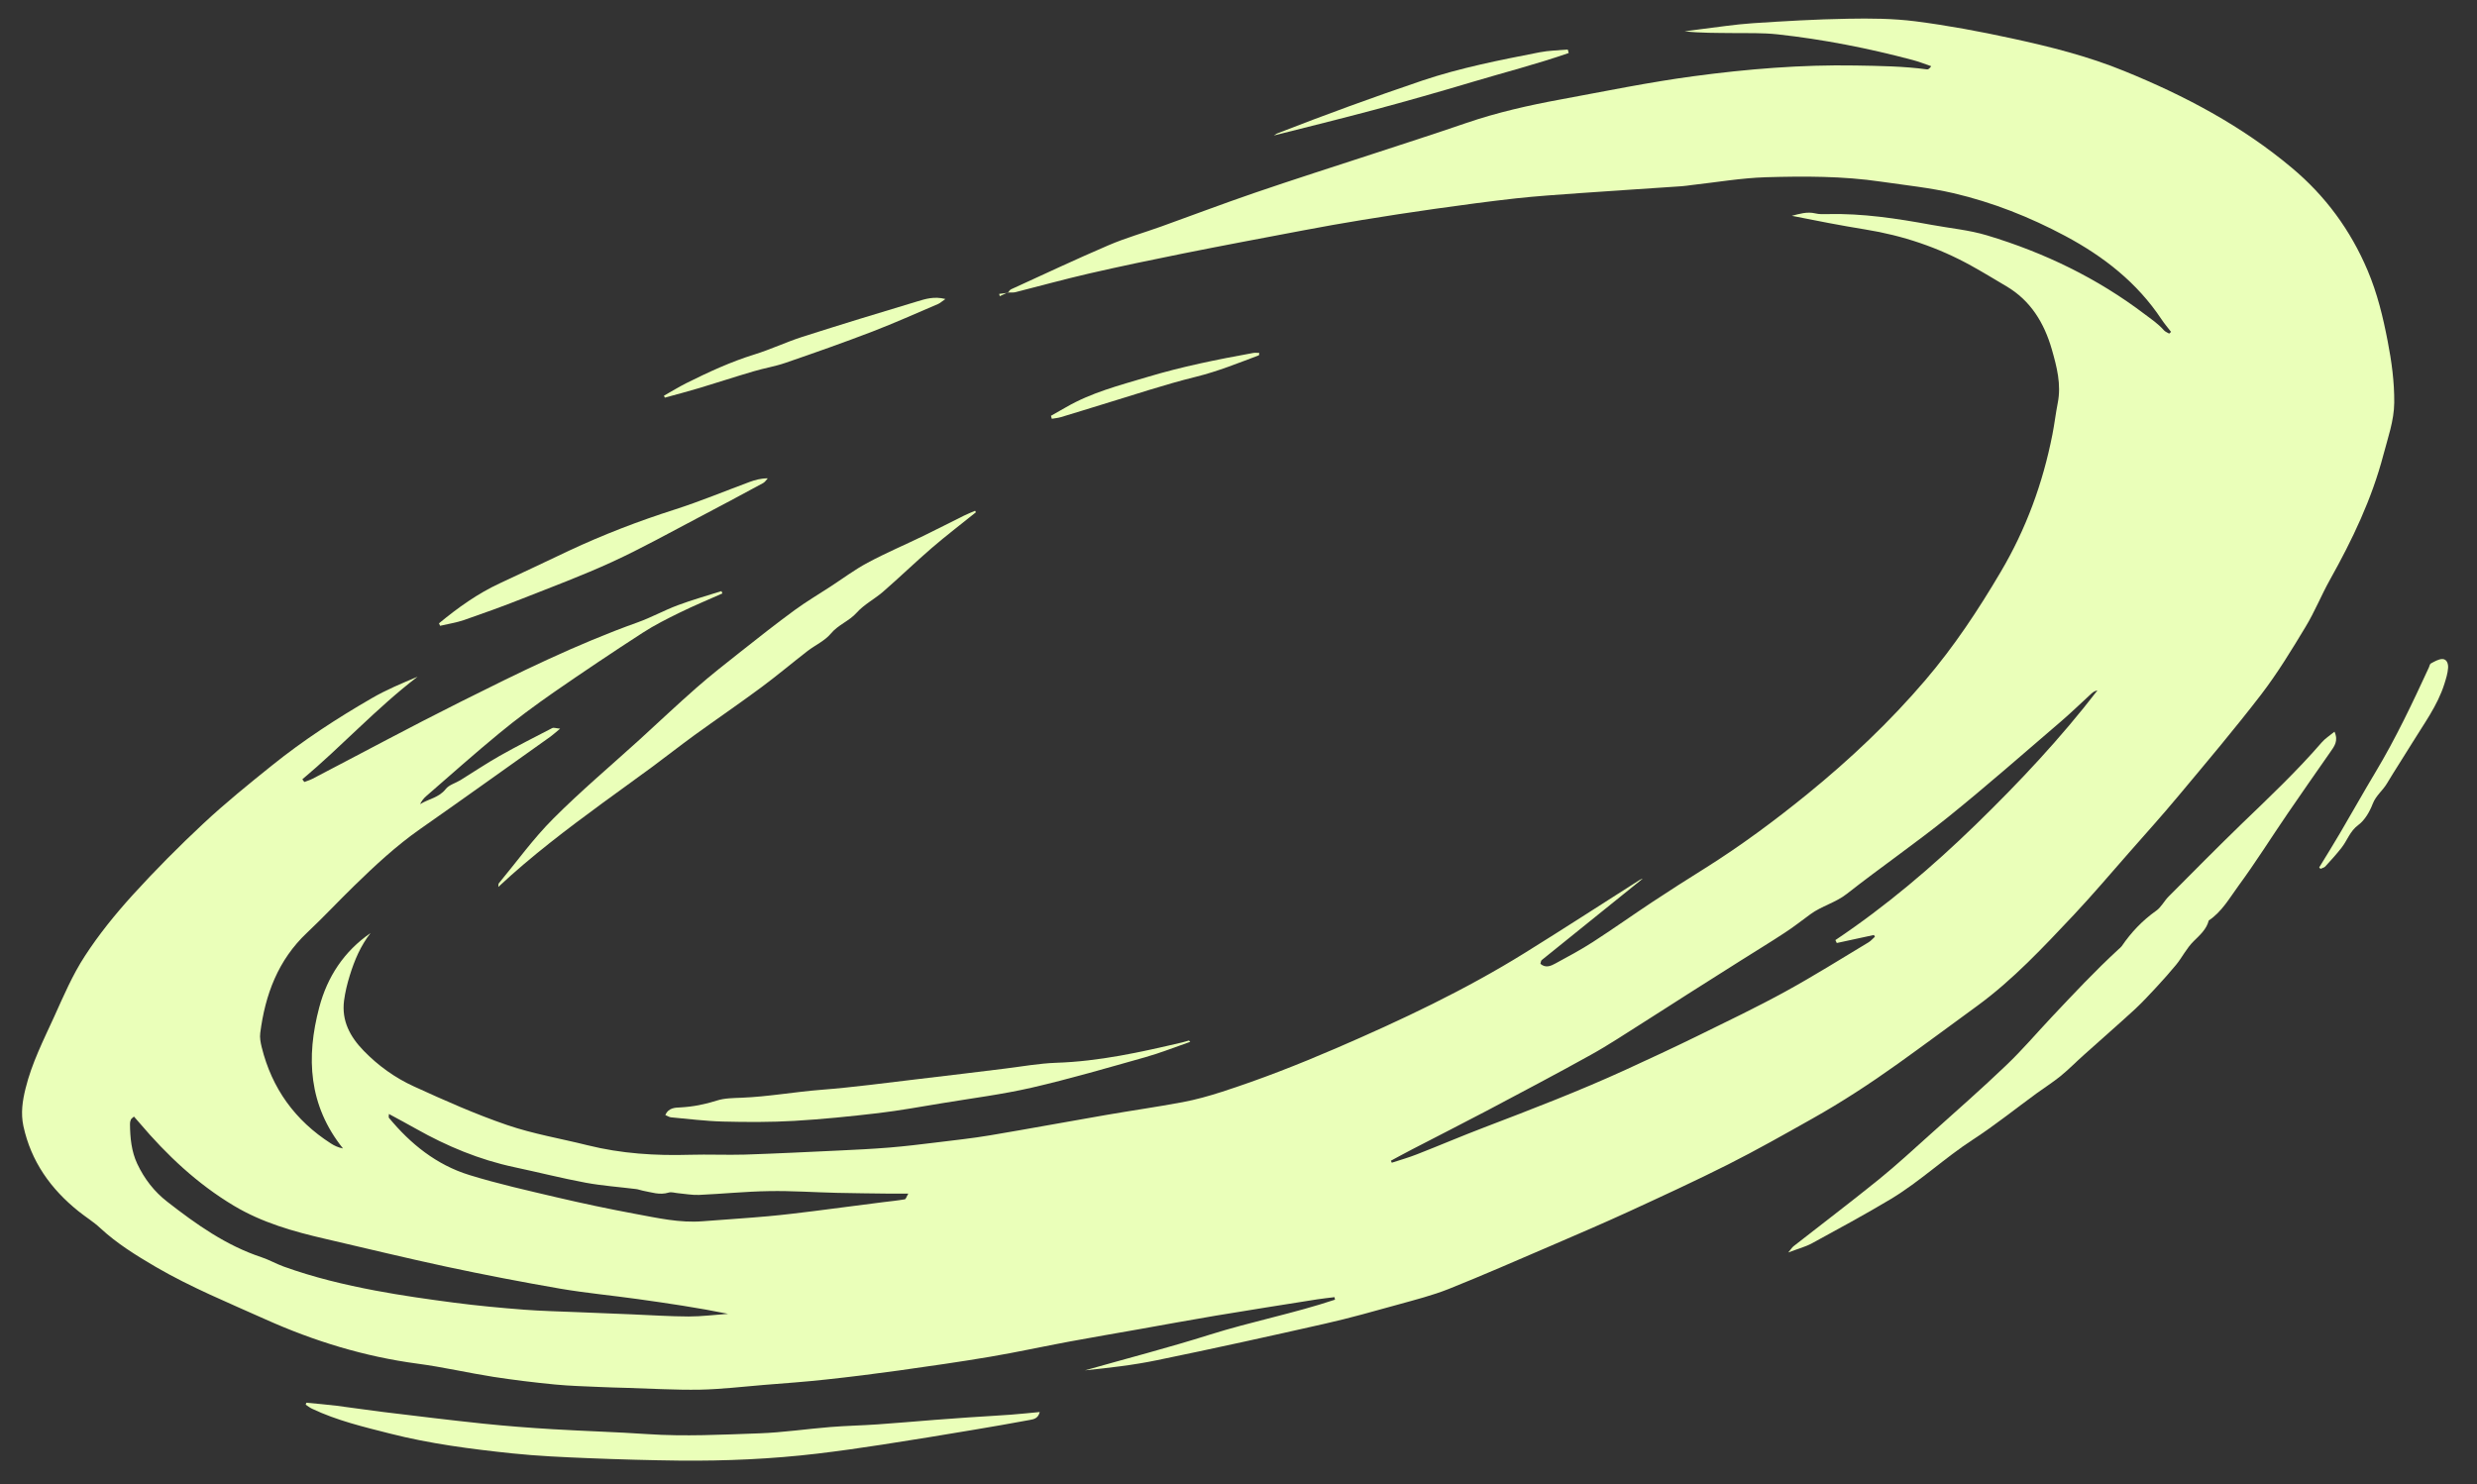 <?xml version="1.0" encoding="UTF-8"?>
<svg id="Layer_1" data-name="Layer 1" xmlns="http://www.w3.org/2000/svg" version="1.1" viewBox="0 0 287 172">
  <rect x="0" y="0" width="287" height="172" fill="#333333" stroke="none"/>
  <defs>
    <style>
      .cls-1 {
        fill: #eaffb9;
      }

      .cls-1, .cls-2 {
        stroke-width: 0px;
      }

      .cls-2 {
        fill: #a515ff;
      }
    </style>
  </defs>
  <path class="cls-2" d="M-291.42-64.81"/>
  <g id="WIND_01" data-name="WIND 01">
    <path class="cls-1" d="M116.78,33.93c.12-.14.21-.33.36-.4,3.76-1.72,7.5-3.48,11.3-5.11,1.98-.85,4.07-1.44,6.1-2.17,3.59-1.29,7.15-2.64,10.76-3.88,4.56-1.56,9.16-3.03,13.75-4.53,3.62-1.19,7.25-2.35,10.85-3.59,3.57-1.22,7.24-2.05,10.95-2.73,5.1-.94,10.18-1.99,15.32-2.68,6.24-.84,12.52-1.36,18.84-1.25,2.76.05,5.52.08,8.26.45.14.02.3-.09.49-.37-.71-.24-1.4-.52-2.12-.71-5.16-1.37-10.38-2.4-15.68-2.98-1.73-.19-3.5-.13-5.25-.15-1.83-.02-3.66,0-5.52-.2.58-.08,1.15-.16,1.73-.23,2.05-.25,4.09-.57,6.15-.71,3.67-.24,7.34-.46,11.02-.52,2.62-.05,5.27-.03,7.86.3,3.73.48,7.43,1.17,11.11,1.97,4.44.96,8.87,2.07,13.09,3.8,6.98,2.84,13.6,6.34,19.41,11.22,3.88,3.25,6.79,7.21,8.77,11.89,1.12,2.65,1.78,5.38,2.32,8.19.46,2.36.78,4.71.76,7.12-.02,2.1-.74,4.07-1.26,6.06-1.34,5.11-3.6,9.84-6.17,14.43-1.01,1.8-1.78,3.74-2.85,5.5-1.61,2.67-3.24,5.35-5.13,7.82-3.09,4.02-6.37,7.9-9.62,11.79-1.88,2.26-3.85,4.44-5.79,6.65-2.09,2.38-4.14,4.8-6.31,7.11-3.53,3.74-7.03,7.51-11.21,10.56-3.07,2.24-6.11,4.5-9.2,6.71-3.19,2.28-6.48,4.43-9.9,6.35-3.23,1.82-6.45,3.64-9.76,5.31-3.79,1.91-7.65,3.68-11.51,5.46-3,1.38-6.03,2.67-9.06,3.98-3.93,1.69-7.84,3.4-11.81,4.99-1.87.74-3.84,1.24-5.78,1.78-2.83.78-5.66,1.59-8.52,2.23-6.49,1.47-12.98,2.9-19.5,4.24-2.74.57-5.53.88-8.32,1.17,4.83-1.37,9.7-2.63,14.48-4.14,4.79-1.51,9.73-2.46,14.49-4.05-.02-.1-.04-.19-.06-.29-.66.08-1.32.15-1.98.25-3.94.63-7.89,1.24-11.82,1.9-2.98.5-5.95,1.05-8.93,1.58-2.65.47-5.31.92-7.95,1.41-3.07.57-6.11,1.24-9.19,1.76-3.53.6-7.07,1.1-10.62,1.6-2.82.39-5.65.75-8.48,1.05-2.37.26-4.76.43-7.14.62-2.47.2-4.94.5-7.41.55-2.85.05-5.7-.13-8.55-.21-1.01-.03-2.02-.05-3.03-.1-1.74-.08-3.5-.12-5.23-.29-2.37-.23-4.75-.52-7.1-.88-2.94-.46-5.85-1.14-8.8-1.53-6.16-.82-12-2.61-17.66-5.15-4.28-1.92-8.62-3.7-12.69-6.07-2.27-1.33-4.49-2.7-6.43-4.5-.77-.72-1.69-1.28-2.51-1.94-3.22-2.58-5.5-5.77-6.39-9.87-.32-1.49-.11-2.93.25-4.37.72-2.93,2.08-5.6,3.32-8.32,1.08-2.39,2.12-4.83,3.55-7.02,1.62-2.5,3.52-4.84,5.52-7.05,2.63-2.89,5.39-5.67,8.25-8.34,2.52-2.35,5.21-4.53,7.9-6.69,3.63-2.92,7.53-5.46,11.56-7.79,1.68-.98,3.49-1.73,5.32-2.5-4.76,3.64-8.78,8.06-13.35,11.89.08.1.15.21.23.31.32-.12.65-.22.96-.38,5.71-2.97,11.38-6.03,17.14-8.91,6.7-3.35,13.42-6.67,20.5-9.2,1.6-.57,3.1-1.41,4.69-2,1.65-.62,3.36-1.09,5.04-1.63.04.09.07.18.11.27-1.64.73-3.31,1.42-4.92,2.21-1.47.72-2.95,1.46-4.32,2.35-3.48,2.25-6.92,4.56-10.33,6.92-2.15,1.5-4.27,3.06-6.29,4.73-2.88,2.37-5.66,4.85-8.47,7.29-.29.25-.52.56-.7.92.98-.61,2.19-.75,2.97-1.75.38-.49,1.13-.68,1.7-1.03,1.52-.94,3.01-1.94,4.56-2.82,2-1.13,4.05-2.16,6.09-3.22.15-.08.39.02.91.07-.53.44-.82.7-1.13.93-5.03,3.57-10.04,7.17-15.09,10.7-2.77,1.94-5.22,4.22-7.63,6.57-1.85,1.8-3.61,3.69-5.48,5.45-3.36,3.17-4.85,7.18-5.42,11.63-.07.53.04,1.1.17,1.63,1.18,4.78,3.87,8.5,8.02,11.16.4.26.83.46,1.4.58-4-4.99-4.29-10.57-2.75-16.36.93-3.52,2.86-6.48,5.94-8.6-1.15,1.47-1.86,3.15-2.4,4.9-.3.96-.54,1.95-.67,2.94-.29,2.32.68,4.15,2.28,5.8,1.7,1.75,3.65,3.14,5.82,4.13,3.54,1.62,7.11,3.21,10.79,4.47,3.03,1.04,6.23,1.57,9.34,2.35,3.9.97,7.86,1.22,11.86,1.1,2.12-.06,4.24.04,6.36-.02,3.62-.12,7.24-.3,10.86-.47,1.97-.09,3.95-.19,5.92-.35,1.78-.15,3.56-.36,5.33-.58,2.09-.26,4.19-.48,6.27-.83,4.47-.75,8.93-1.58,13.39-2.35,2.98-.52,5.98-.94,8.96-1.5,1.53-.29,3.04-.71,4.52-1.19,4.5-1.45,8.9-3.18,13.24-5.05,7.53-3.25,14.93-6.74,21.9-11.07,4.45-2.76,8.85-5.62,13.27-8.43.1-.06.21-.1.38-.17-3.95,3.18-7.84,6.31-11.72,9.45-.09.07-.09.24-.15.43.62.54,1.23.24,1.76-.05,1.45-.79,2.92-1.57,4.31-2.47,2.31-1.49,4.56-3.09,6.85-4.61,2.03-1.34,4.09-2.66,6.16-3.95,4.14-2.6,8.05-5.5,11.84-8.58,4.94-4.02,9.54-8.36,13.68-13.21,3.33-3.9,6.13-8.13,8.73-12.54,2.94-4.97,4.88-10.27,5.99-15.91.24-1.21.38-2.45.62-3.66.43-2.16-.11-4.21-.69-6.24-.88-3.04-2.44-5.63-5.25-7.29-1.35-.8-2.68-1.61-4.05-2.37-3.85-2.14-7.97-3.52-12.32-4.22-2.84-.46-5.66-1.01-8.5-1.58.89-.23,1.77-.51,2.73-.28.44.11.92.09,1.38.08,4.07-.1,8.06.51,12.04,1.24,2.16.4,4.39.6,6.48,1.23,6.61,1.99,12.75,4.95,18.27,9.14.77.58,1.56,1.11,2.2,1.84.15.18.41.27.62.4.07-.07.15-.14.22-.2-.37-.48-.77-.95-1.11-1.46-2.82-4.25-6.69-7.27-11.14-9.65-4.12-2.2-8.42-3.9-12.95-4.96-2.76-.64-5.61-.93-8.42-1.34-4.42-.65-8.88-.64-13.33-.51-2.88.09-5.75.59-8.63.91-.36.04-.73.11-1.09.13-3.94.27-7.89.52-11.83.8-2.48.18-4.96.34-7.42.61-3.15.35-6.29.78-9.43,1.22-2.82.4-5.63.83-8.43,1.29-2.26.37-4.52.77-6.78,1.2-4.65.88-9.29,1.75-13.93,2.68-3.64.73-7.27,1.49-10.89,2.32-2.86.66-5.68,1.44-8.52,2.16-.26.06-.54.03-.81.04l.03.03ZM161.15,134.49c.04.08.07.17.11.25.98-.32,1.97-.6,2.93-.98,2.61-1.02,5.18-2.12,7.8-3.12,5.49-2.1,10.99-4.21,16.34-6.66,2.8-1.28,5.59-2.58,8.35-3.93,3.42-1.68,6.87-3.33,10.21-5.16,3.26-1.79,6.42-3.77,9.61-5.69.28-.17.49-.43.74-.65-.04-.07-.08-.13-.12-.2l-4.3.93c-.05-.11-.11-.23-.16-.34,5.86-3.93,11.21-8.47,16.25-13.37,5.03-4.89,9.82-9.99,14.11-15.56-.29.05-.5.19-.68.35-1.18,1.08-2.33,2.2-3.54,3.24-4.33,3.71-8.61,7.48-13.05,11.06-3.83,3.08-7.89,5.88-11.76,8.92-1.31,1.03-2.91,1.4-4.22,2.36-1,.73-1.97,1.5-3.01,2.17-1.68,1.11-3.41,2.15-5.11,3.23-2.02,1.27-4.04,2.55-6.05,3.83-1.74,1.1-3.46,2.23-5.2,3.32-2.02,1.27-4,2.6-6.08,3.75-3.97,2.21-7.99,4.32-12,6.45-2.88,1.52-5.79,2.99-8.68,4.49-.83.43-1.65.88-2.47,1.32ZM15.51,129.4c-.17.16-.3.23-.35.35-.07.16-.11.36-.1.53.02,1.57.16,3.13.84,4.58.82,1.74,1.96,3.22,3.48,4.4,3.36,2.62,6.82,5.08,10.94,6.44.87.29,1.68.76,2.54,1.07,3.46,1.25,7.04,2.11,10.65,2.79,3.02.57,6.07,1,9.12,1.4,2.68.35,5.38.6,8.08.81,2.09.16,4.19.2,6.29.29,2.06.09,4.12.17,6.18.25,2.2.09,4.41.24,6.61.25,1.52,0,3.05-.2,4.57-.31-3.5-.71-6.98-1.22-10.47-1.71-3-.42-6.03-.7-9.01-1.21-4.38-.76-8.76-1.6-13.11-2.53-4.71-1.01-9.39-2.15-14.09-3.24-3.69-.85-7.32-1.88-10.59-3.84-4.23-2.53-7.77-5.87-10.94-9.61-.2-.23-.4-.46-.62-.71ZM45.06,129.1c0,.26-.04.38,0,.43,2.51,3.04,5.52,5.46,9.31,6.63,3.33,1.03,6.74,1.79,10.13,2.59,2.99.7,6,1.34,9.02,1.9,2.61.48,5.22,1.09,7.92.87,2.52-.2,5.04-.35,7.56-.58,1.78-.16,3.56-.38,5.33-.6,2.64-.33,5.27-.68,7.91-1.02.86-.11,1.73-.19,2.59-.34.14-.02.22-.35.41-.66-.86,0-1.53,0-2.19,0-2.03-.03-4.06-.04-6.08-.09-2.62-.06-5.25-.25-7.87-.2-2.71.04-5.41.32-8.12.44-.81.03-1.62-.13-2.43-.2-.36-.03-.76-.17-1.08-.07-1.04.32-2-.04-2.99-.22-.27-.05-.52-.16-.79-.19-1.94-.24-3.9-.38-5.81-.73-2.79-.52-5.54-1.22-8.31-1.81-4.03-.86-7.78-2.42-11.36-4.44-1.01-.57-2.04-1.12-3.13-1.71Z"/>
    <path class="cls-1" d="M270.48,84.77c.5,1.11-.03,1.73-.47,2.37-1.65,2.38-3.33,4.75-4.96,7.15-1.9,2.78-3.69,5.64-5.68,8.35-1.04,1.42-1.92,3.01-3.45,4.03-.26,1.03-1.05,1.71-1.75,2.4-.83.82-1.32,1.86-2.04,2.74-.73.88-1.49,1.74-2.27,2.58-.81.87-1.62,1.75-2.49,2.56-1.95,1.79-3.95,3.53-5.92,5.3-.91.81-1.76,1.68-2.7,2.45-.89.72-1.87,1.34-2.79,2.01-2.45,1.79-4.82,3.69-7.35,5.34-3.3,2.14-6.17,4.88-9.53,6.9-2.99,1.79-6.06,3.45-9.12,5.12-.77.42-1.66.65-2.76,1.07.32-.38.44-.59.62-.73,3.29-2.58,6.63-5.11,9.88-7.74,2.07-1.68,4.03-3.49,6.01-5.27,2.93-2.63,5.9-5.23,8.74-7.95,1.86-1.77,3.53-3.74,5.29-5.61,2.51-2.66,5.01-5.34,7.71-7.82.13-.12.29-.24.39-.38,1.09-1.6,2.4-2.98,4-4.11.57-.4.91-1.12,1.42-1.63,2.82-2.83,5.63-5.68,8.5-8.46,3.18-3.06,6.38-6.09,9.27-9.43.38-.44.89-.75,1.46-1.22Z"/>
    <path class="cls-1" d="M113.08,59.36c-1.71,1.38-3.46,2.71-5.12,4.14-1.91,1.65-3.73,3.41-5.64,5.07-.98.85-2.2,1.47-3.05,2.42-.88.99-2.15,1.4-3,2.43-.7.84-1.8,1.33-2.69,2.01-1.81,1.4-3.56,2.88-5.4,4.24-2.55,1.89-5.17,3.68-7.74,5.54-1.65,1.2-3.26,2.47-4.9,3.68-1.91,1.41-3.85,2.79-5.77,4.2-4.11,3.02-8.18,6.09-12.03,9.69.03-.23,0-.35.05-.41,2.08-2.51,4-5.19,6.3-7.49,3.18-3.19,6.63-6.1,9.97-9.13,2.2-2.01,4.37-4.06,6.61-6.03,1.65-1.45,3.39-2.81,5.11-4.17,2.08-1.65,4.17-3.29,6.31-4.86,1.31-.96,2.72-1.79,4.08-2.68,1.45-.94,2.84-1.99,4.36-2.8,2.1-1.13,4.3-2.06,6.44-3.1,1.57-.76,3.12-1.56,4.69-2.34.43-.21.88-.39,1.32-.58.03.06.07.12.1.18Z"/>
    <path class="cls-1" d="M35.49,162.55c1.16.11,2.33.21,3.49.35,1.82.23,3.63.51,5.45.73,3.84.46,7.67.94,11.51,1.34,2.69.28,5.39.49,8.09.65,3.67.22,7.34.32,11,.57,4.32.29,8.64.06,12.95-.09,2.75-.1,5.48-.51,8.22-.73,1.83-.15,3.67-.18,5.5-.31,2.2-.15,4.39-.35,6.59-.52,1.33-.1,2.66-.2,3.99-.29,1.6-.11,3.21-.19,4.81-.31,1.09-.08,2.18-.2,3.38-.31-.18.75-.7.84-1.16.92-2.16.4-4.32.78-6.49,1.14-3.53.59-7.07,1.18-10.61,1.72-2.5.39-5,.74-7.5,1.04-5.31.63-10.64.86-15.98.81-3.5-.04-6.99-.14-10.48-.28-2.98-.12-5.97-.25-8.93-.56-4.75-.5-9.48-1.11-14.12-2.29-3.07-.78-6.16-1.51-9.04-2.88-.26-.12-.49-.31-.74-.47l.08-.24Z"/>
    <path class="cls-1" d="M137.91,120.73c-1.77.61-3.46,1.29-5.2,1.78-4.37,1.23-8.74,2.51-13.16,3.53-3.44.79-6.95,1.23-10.44,1.81-2.44.4-4.89.85-7.34,1.14-3.24.38-6.48.71-9.73.9-2.75.16-5.52.15-8.27.08-2.01-.05-4.02-.31-6.03-.49-.2-.02-.39-.16-.65-.26.37-.88,1.18-.86,1.76-.89,1.45-.08,2.82-.35,4.2-.79.89-.29,1.9-.29,2.85-.33,3.1-.12,6.16-.68,9.25-.92,3.75-.29,7.48-.8,11.22-1.24,3.37-.39,6.74-.81,10.1-1.22,1.96-.24,3.93-.6,5.9-.67,4.98-.16,9.79-1.23,14.6-2.36.26-.06.52-.15.78-.22.02,0,.05.05.17.16Z"/>
    <path class="cls-1" d="M50.88,72.22c2.19-1.81,4.48-3.45,7.08-4.65,2.66-1.23,5.31-2.5,7.96-3.75,3.99-1.87,8.08-3.44,12.28-4.78,2.92-.94,5.77-2.12,8.65-3.19.64-.23,1.29-.42,2.11-.42-.18.19-.32.43-.54.55-2.47,1.33-4.93,2.66-7.42,3.96-3.34,1.75-6.64,3.6-10.06,5.17-3.42,1.57-6.95,2.89-10.45,4.27-2.22.88-4.47,1.69-6.72,2.47-.9.31-1.85.45-2.78.67-.04-.1-.08-.2-.13-.3Z"/>
    <path class="cls-1" d="M76.92,45.86c.87-.49,1.73-1.02,2.62-1.47,2.55-1.27,5.12-2.46,7.86-3.31,1.88-.58,3.68-1.44,5.55-2.04,4.41-1.41,8.85-2.77,13.29-4.1.97-.29,1.98-.63,3.3-.29-.42.29-.61.47-.83.57-2.53,1.08-5.05,2.21-7.62,3.2-3.34,1.28-6.71,2.47-10.09,3.63-1.21.42-2.49.62-3.72.99-2.11.62-4.2,1.31-6.3,1.94-1.31.39-2.63.74-3.95,1.1-.03-.07-.07-.15-.1-.22Z"/>
    <path class="cls-1" d="M268.71,100.53c.82-1.35,1.66-2.68,2.45-4.04,1.37-2.33,2.69-4.69,4.08-7.01,2.34-3.9,4.28-8,6.18-12.12.08-.17.11-.42.24-.48.42-.22.87-.5,1.32-.51.57,0,.7.62.67,1.03-.04.63-.24,1.25-.43,1.86-.8,2.53-2.39,4.64-3.75,6.87-.96,1.57-1.97,3.1-2.91,4.67-.49.82-1.27,1.39-1.64,2.34-.35.91-.91,1.9-1.67,2.46-.98.72-1.27,1.78-1.94,2.63-.59.76-1.24,1.47-1.89,2.18-.13.14-.37.18-.55.27-.05-.05-.11-.11-.16-.16Z"/>
    <path class="cls-1" d="M181.77,6.14c-3.7,1.29-7.5,2.26-11.25,3.38-3.78,1.13-7.57,2.21-11.38,3.23-3.81,1.02-7.64,1.96-11.54,2.95.19-.11.32-.22.47-.27,5.52-2.15,11.08-4.18,16.69-6.08,4.45-1.5,9.04-2.39,13.63-3.29,1.07-.21,2.18-.22,3.26-.32.04.13.07.26.11.4Z"/>
    <path class="cls-1" d="M121.76,48.19c.59-.33,1.18-.66,1.76-1,2.93-1.7,6.17-2.53,9.38-3.49,4.05-1.22,8.17-2.05,12.32-2.8.22-.04.45,0,.69,0-.03.13-.02.26-.06.28-2.4.9-4.76,1.86-7.27,2.48-3.68.91-7.29,2.13-10.93,3.23-1.58.48-3.15.98-4.73,1.45-.34.1-.7.13-1.05.19l-.1-.34Z"/>
    <path class="cls-1" d="M116.74,33.9c-.3.14-.6.28-.9.42-.02-.09-.05-.18-.07-.26.33-.05.67-.09,1-.13,0,0-.03-.02-.03-.02Z"/>
  </g>
</svg>